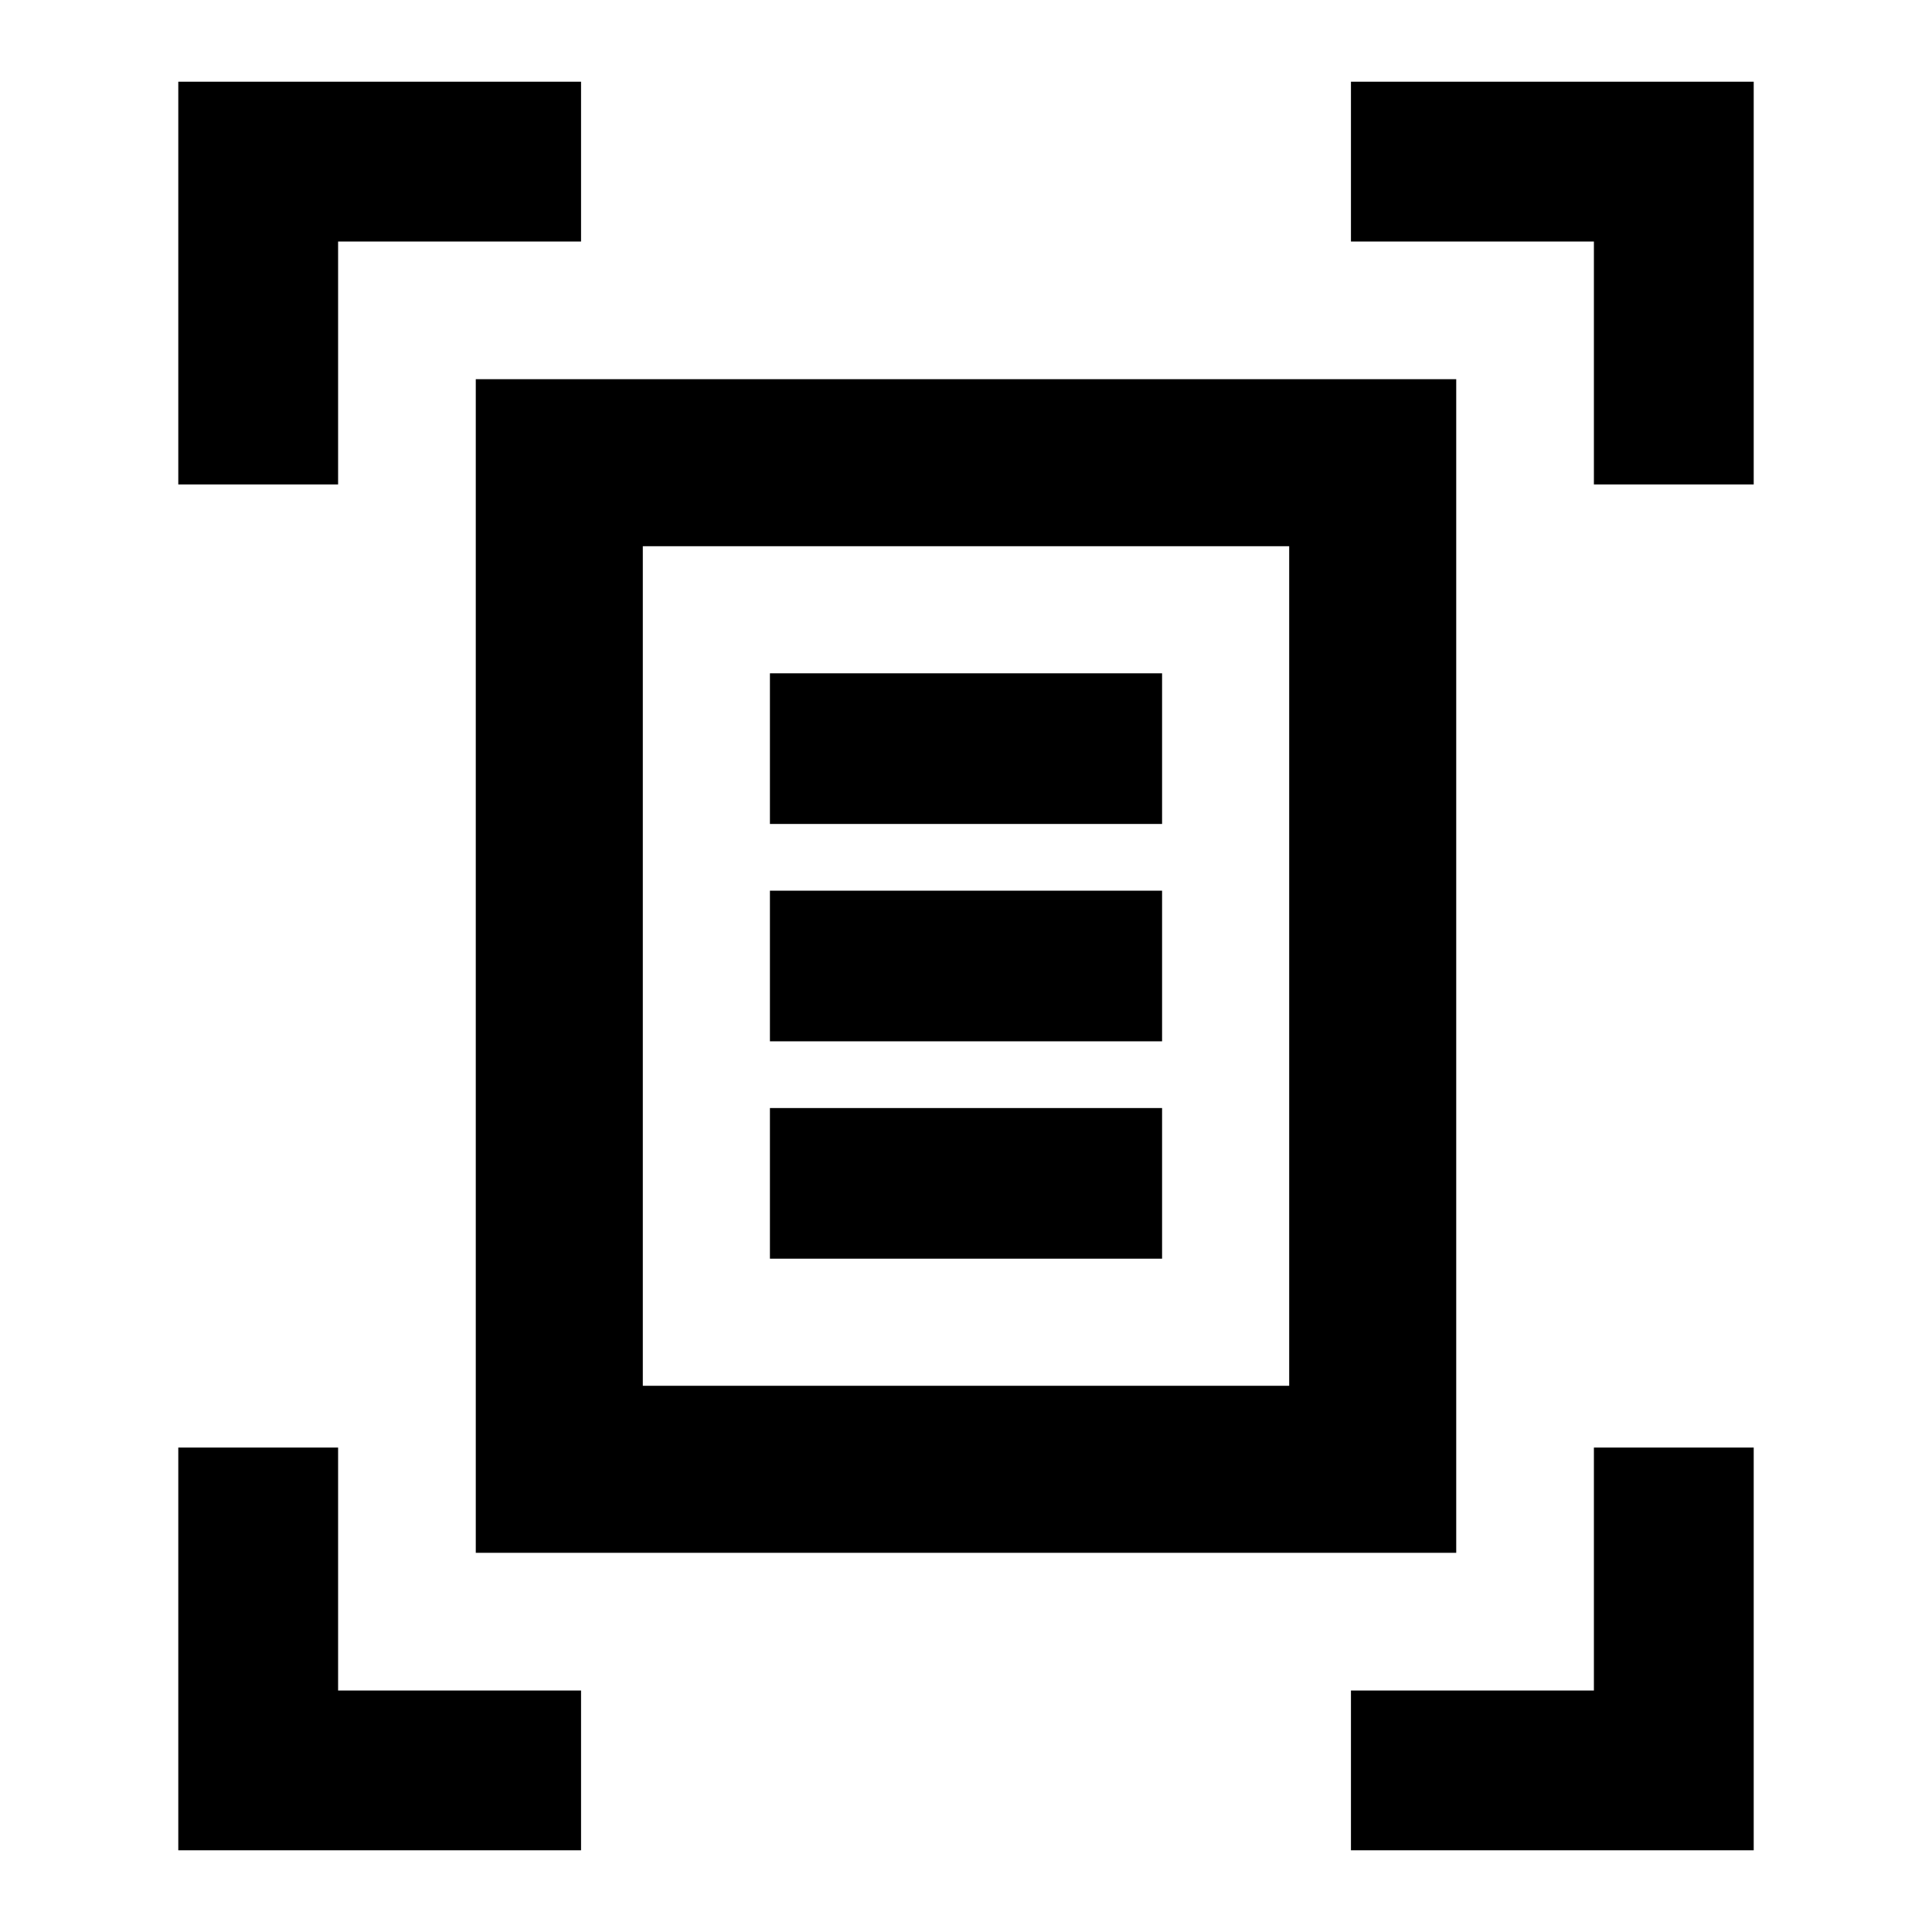 <svg xmlns="http://www.w3.org/2000/svg" height="20" viewBox="0 -960 960 960" width="20"><path d="M88.59-719.28v-200.13h200.13V-840H168v120.72H88.59Zm703.41 0V-840H671.28v-79.41h200.13v200.13H792ZM88.59-40.59v-200.13H168V-120h120.72v79.41H88.59Zm582.69 0V-120H792v-120.72h79.41v200.13H671.28ZM319.41-271.41h321.18v-417.18H319.41v417.18Zm-83 83v-583.18h487.18v583.18H236.41Zm146.16-362.16h194.86v-74.86H382.57v74.86Zm0 108h194.86v-74.86H382.57v74.86Zm0 108h194.86v-74.86H382.57v74.86Zm-63.16 63.16v-417.18 417.18Z"/></svg>